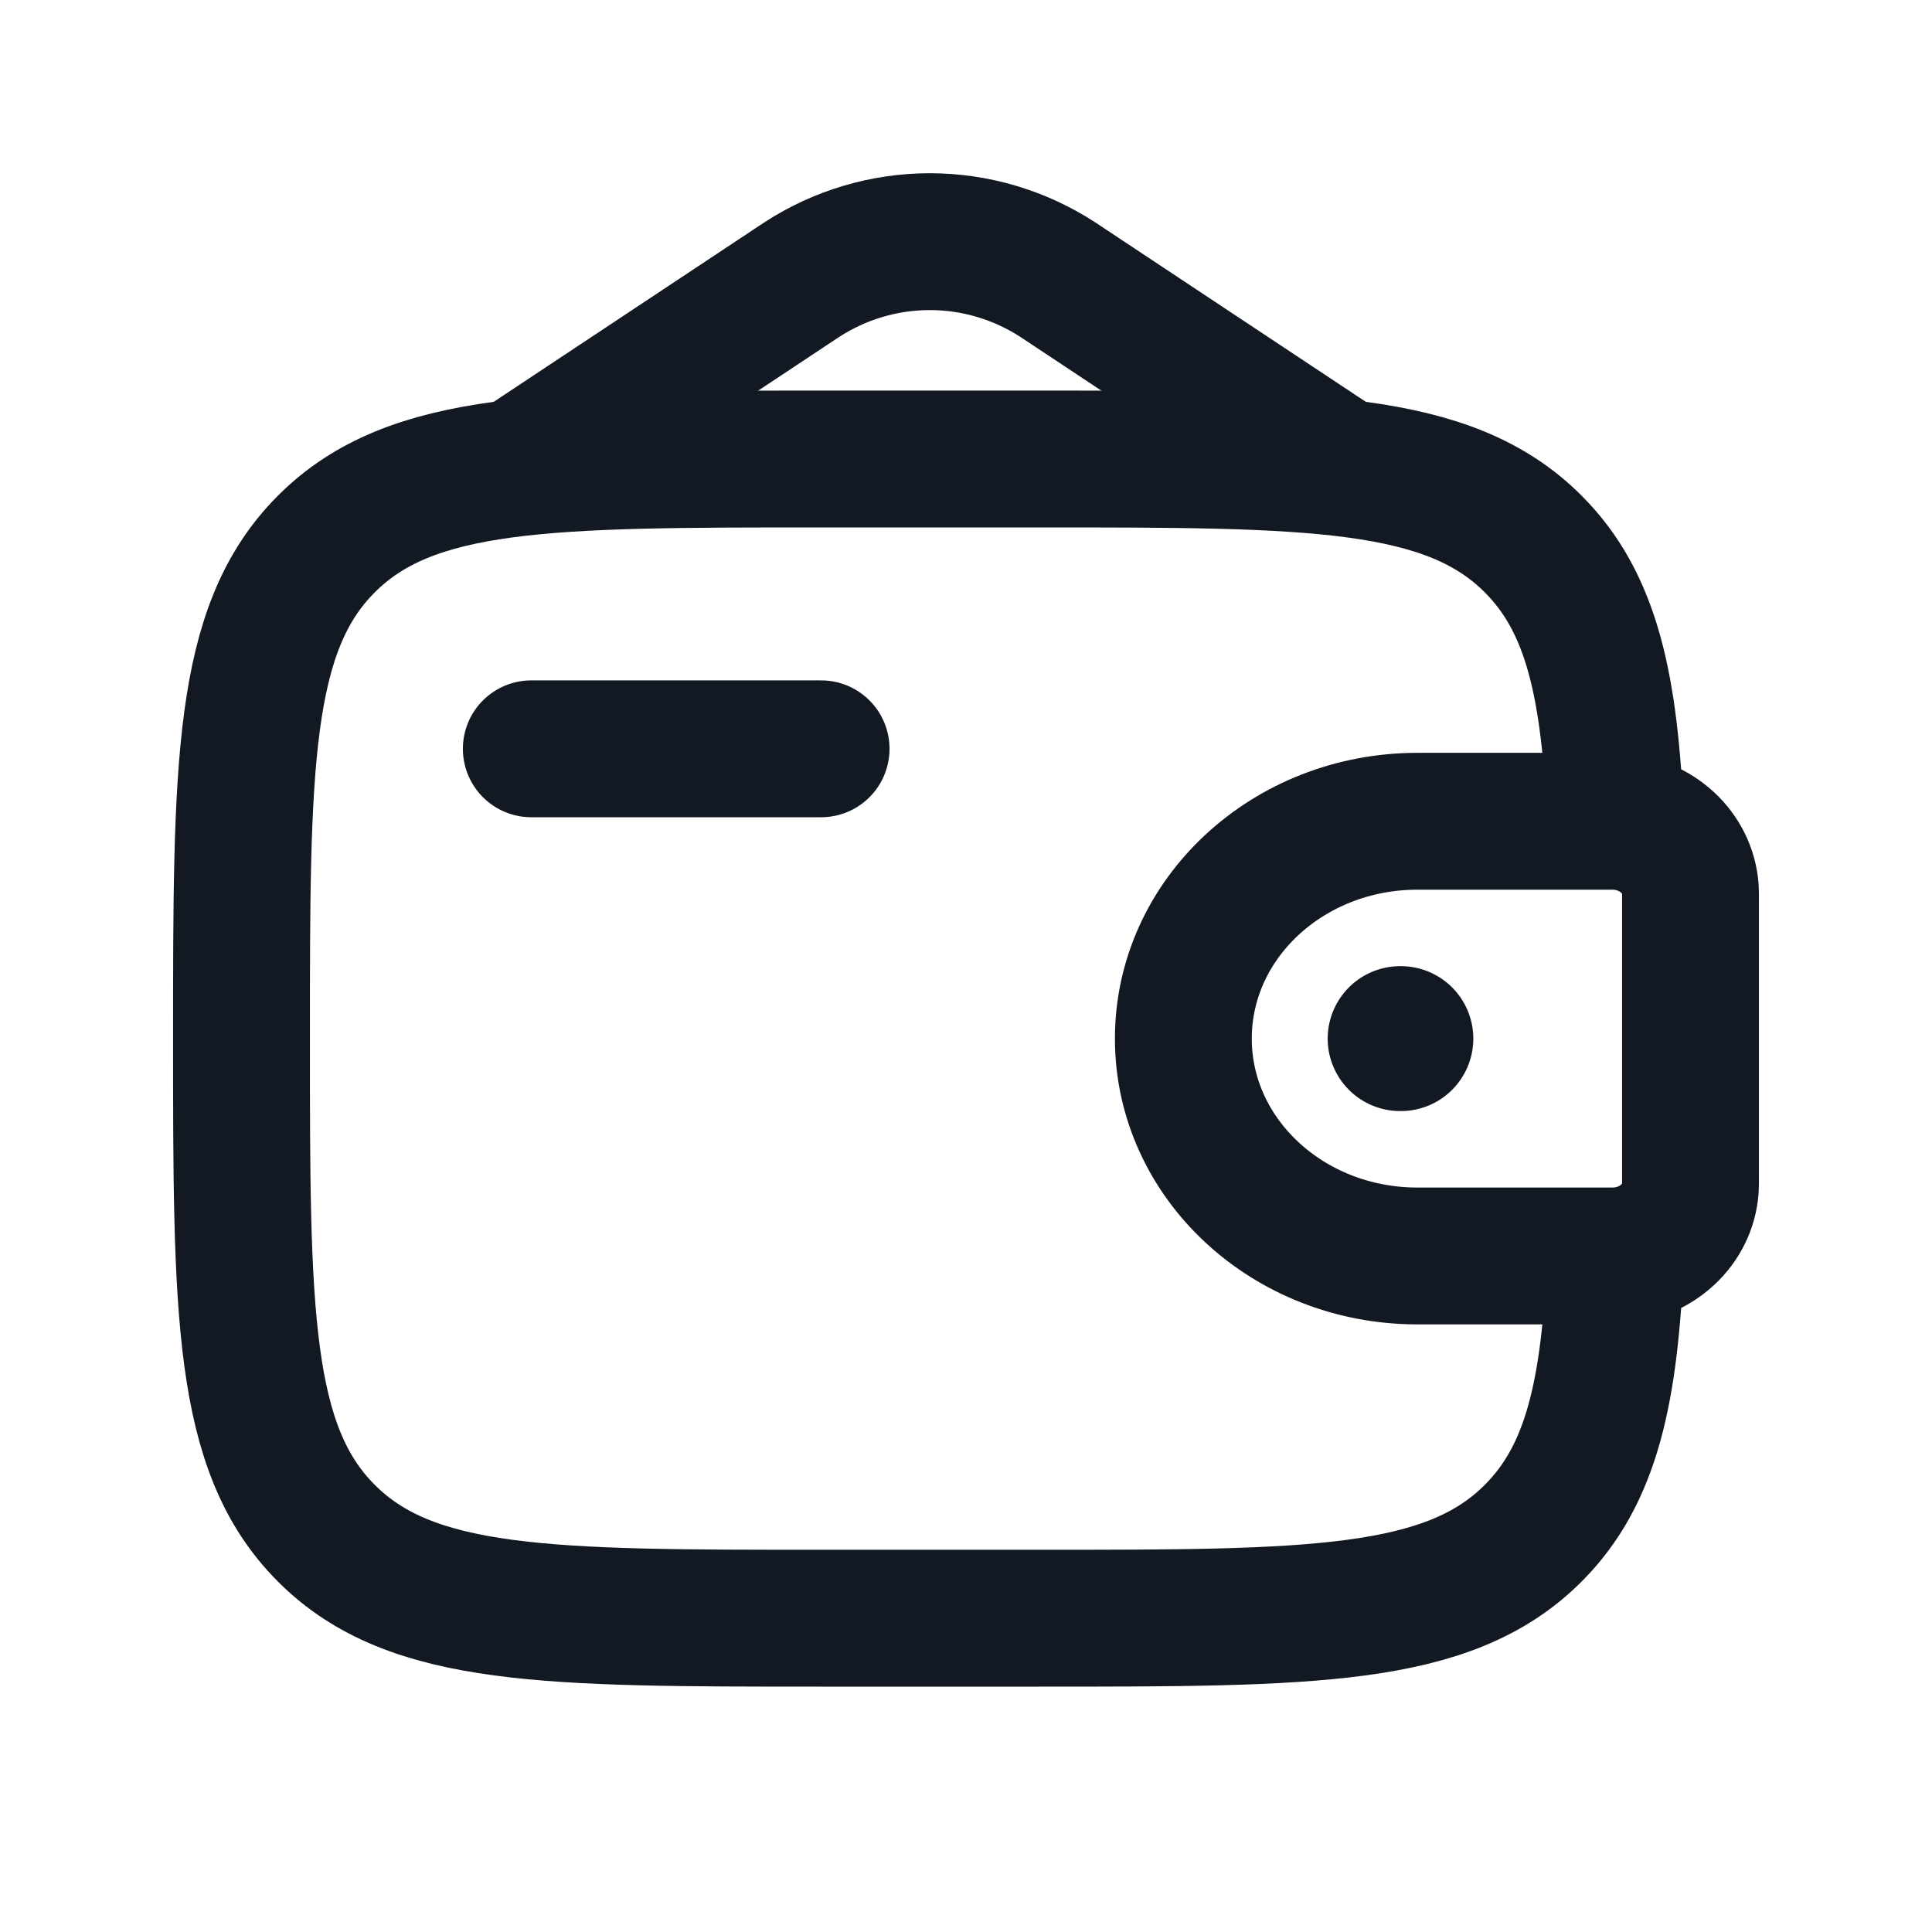 <svg width="24" height="24" viewBox="0 0 24 24" fill="none" xmlns="http://www.w3.org/2000/svg">
<path d="M6.6 9.302H10.2" stroke="#121922" stroke-width="1.7" stroke-linecap="round" stroke-linejoin="round"/>
<path d="M19.95 10.202H17.608C16.001 10.202 14.7 11.411 14.7 12.902C14.7 14.393 16.002 15.602 17.607 15.602H19.95C20.025 15.602 20.062 15.602 20.094 15.6C20.58 15.571 20.967 15.211 20.998 14.761C21 14.732 21 14.697 21 14.627V11.177C21 11.107 21 11.072 20.998 11.044C20.966 10.593 20.58 10.234 20.094 10.204C20.062 10.202 20.025 10.202 19.95 10.202Z" stroke="#121922" stroke-width="1.7"/>
<path d="M20.069 10.202C19.998 8.517 19.773 7.484 19.045 6.757C17.991 5.702 16.294 5.702 12.9 5.702H10.2C6.806 5.702 5.109 5.702 4.055 6.757C3 7.811 3 9.508 3 12.902C3 16.296 3 17.993 4.055 19.047C5.109 20.102 6.806 20.102 10.2 20.102H12.9C16.294 20.102 17.991 20.102 19.045 19.047C19.773 18.32 19.999 17.287 20.069 15.602" stroke="#121922" stroke-width="1.7"/>
<path d="M6.6 5.702L9.961 3.473C10.434 3.166 10.986 3.002 11.55 3.002C12.114 3.002 12.666 3.166 13.139 3.473L16.5 5.702" stroke="#121922" stroke-width="1.7" stroke-linecap="round"/>
<path d="M17.393 12.902H17.402" stroke="#121922" stroke-width="1.8" stroke-linecap="round" stroke-linejoin="round"/>
</svg>
